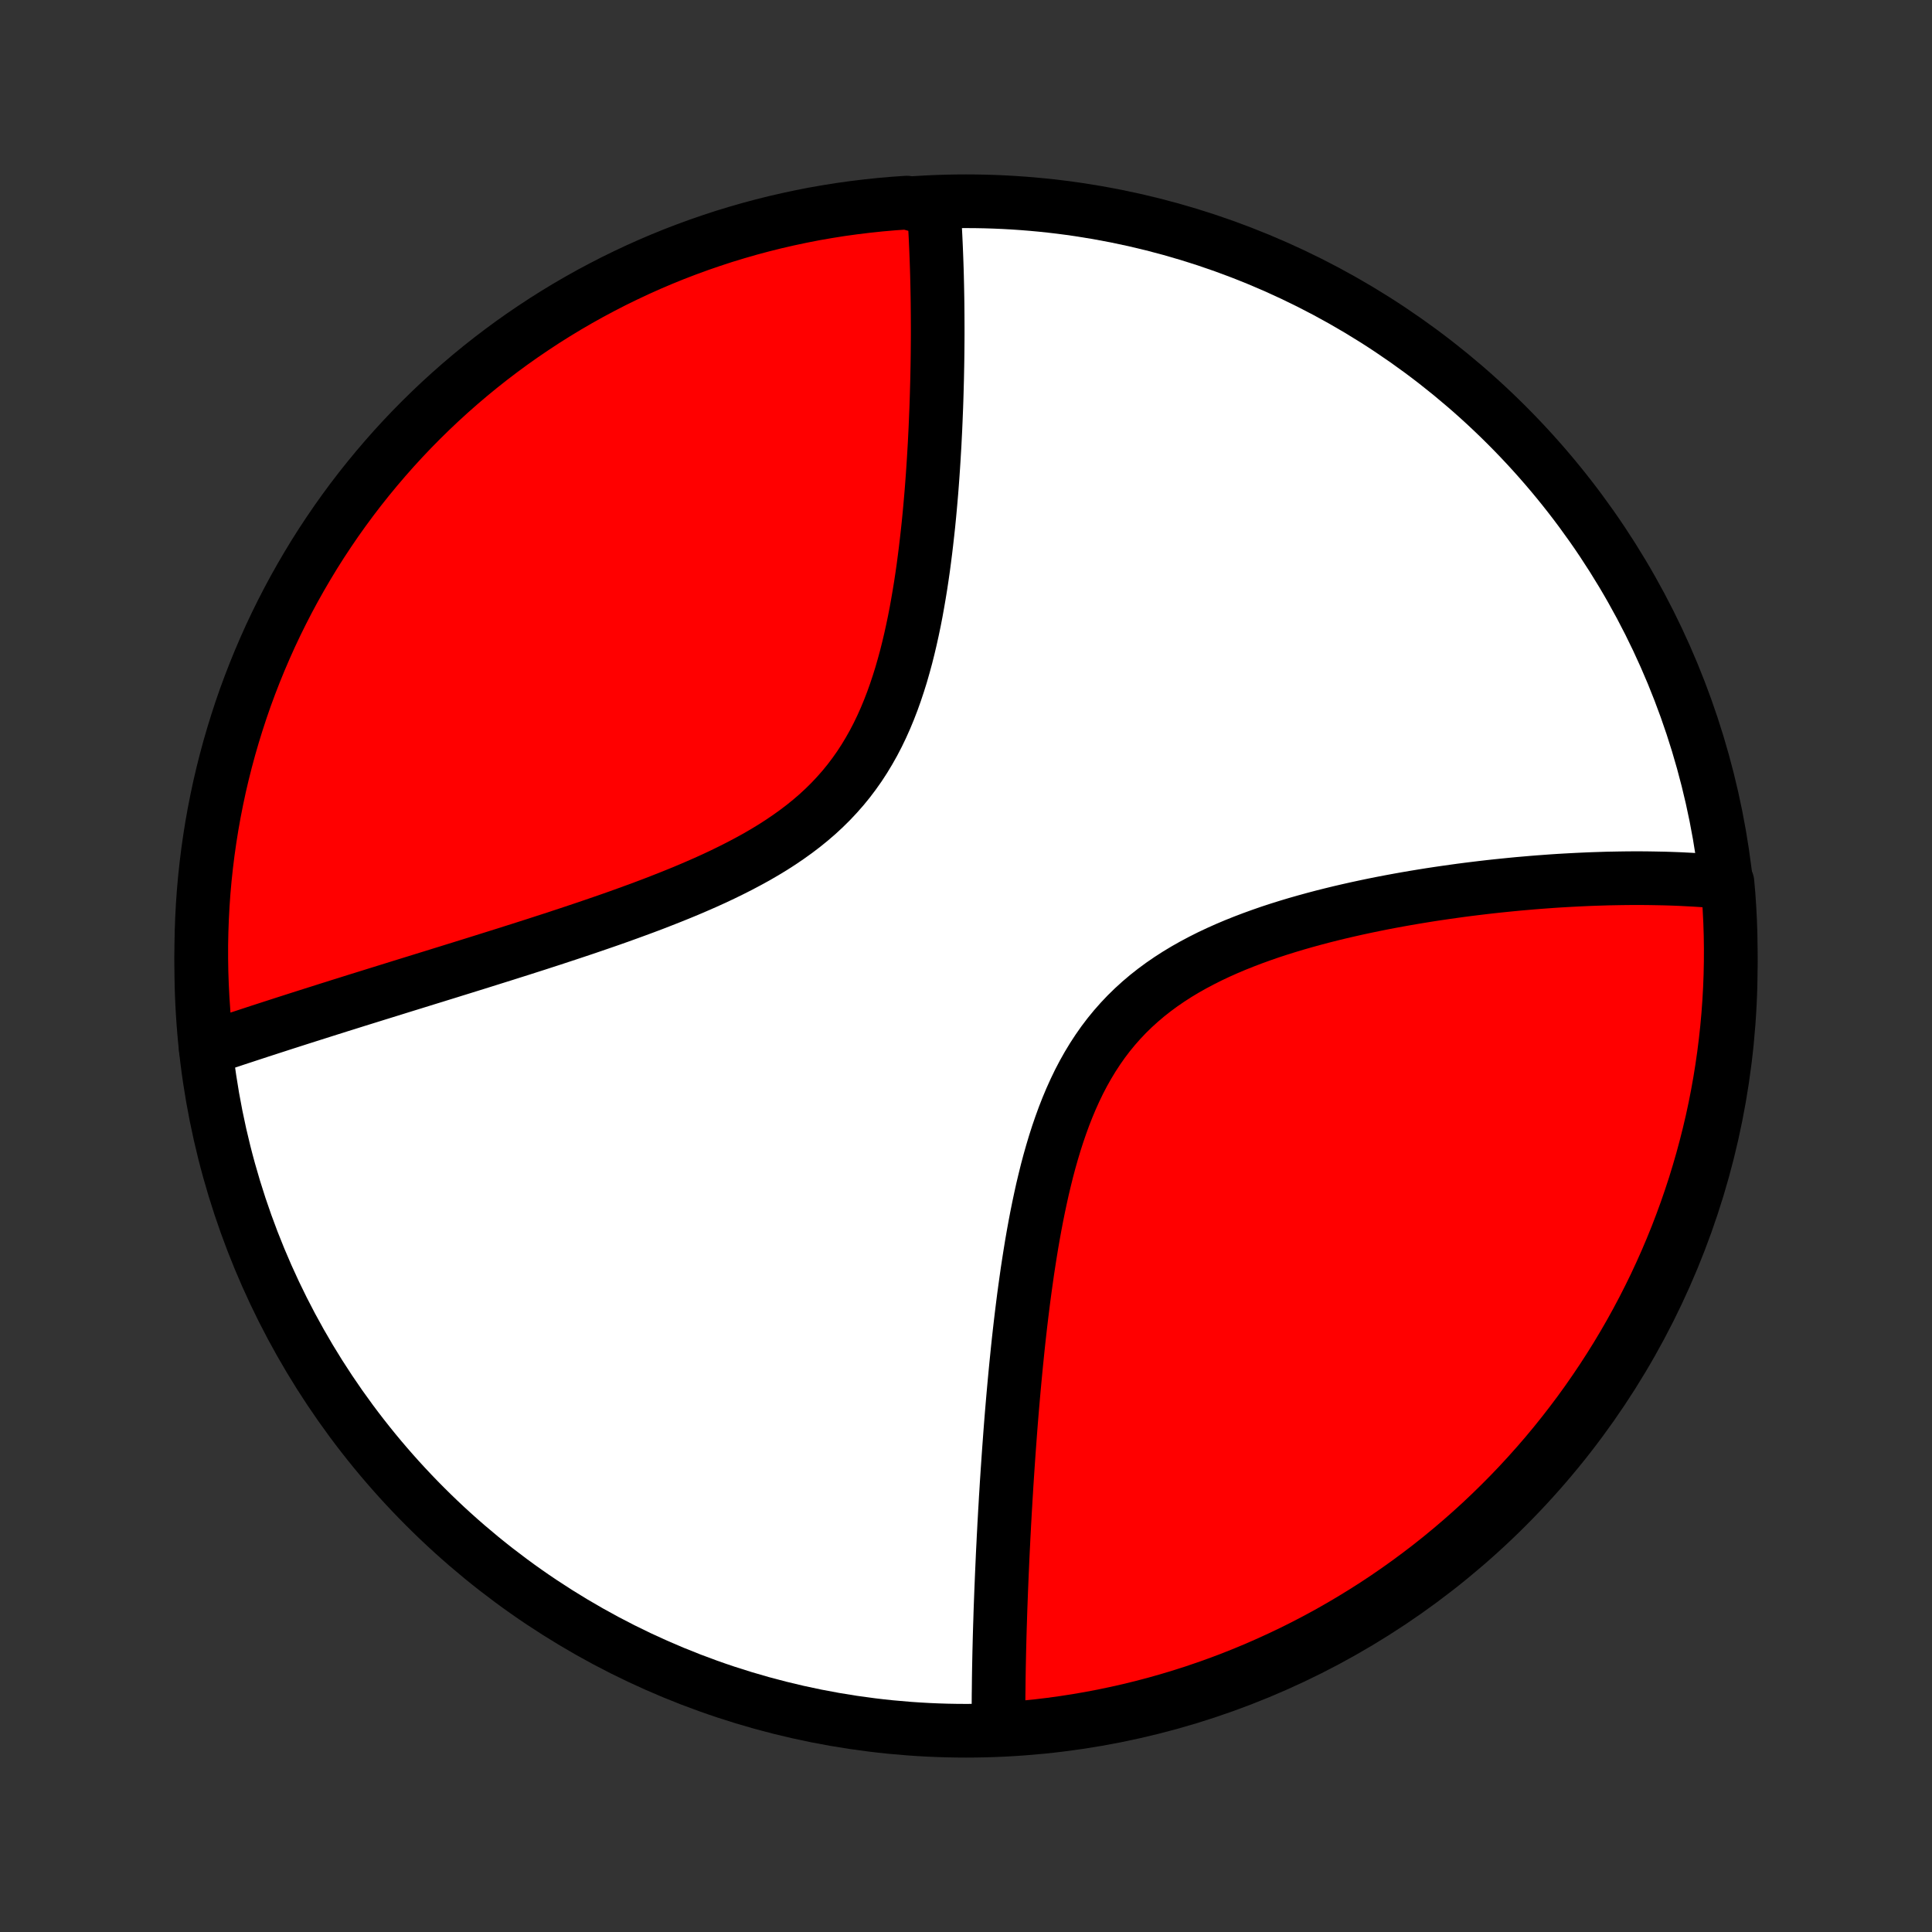 <?xml version="1.0" encoding="utf-8" standalone="no"?>
<!DOCTYPE svg PUBLIC "-//W3C//DTD SVG 1.1//EN"
  "http://www.w3.org/Graphics/SVG/1.1/DTD/svg11.dtd">
<!-- Created with matplotlib (http://matplotlib.org/) -->
<svg height="72pt" version="1.1" viewBox="0 0 72 72" width="72pt" xmlns="http://www.w3.org/2000/svg" xmlns:xlink="http://www.w3.org/1999/xlink">
 <rect x="0" y="0" width="72" height="72" fill="#333333" stroke="none"/>
 <defs>
  <style type="text/css">
*{stroke-linecap:butt;stroke-linejoin:round;}
  </style>
 </defs>
 <g id="figure_1">
  <g id="patch_1">
   <path d="
M0 72
L72 72
L72 0
L0 0
z
" style="fill:none;"/>
  </g>
  <g id="axes_1">
   <g id="PatchCollection_1">
    <defs>
     <path d="
M36 -7.5
C43.558 -7.5 50.808 -10.503 56.153 -15.848
C61.497 -21.192 64.5 -28.442 64.5 -36
C64.5 -43.558 61.497 -50.808 56.153 -56.153
C50.808 -61.497 43.558 -64.5 36 -64.5
C28.442 -64.5 21.192 -61.497 15.848 -56.153
C10.503 -50.808 7.5 -43.558 7.5 -36
C7.5 -28.442 10.503 -21.192 15.848 -15.848
C21.192 -10.503 28.442 -7.5 36 -7.5
z
" id="C0_0_a811fe30f3"/>
     <path d="
M37.216 -7.55
L37.214 -7.733
L37.213 -7.918
L37.212 -8.103
L37.212 -8.289
L37.212 -8.477
L37.213 -8.665
L37.214 -8.854
L37.217 -9.044
L37.219 -9.235
L37.221 -9.428
L37.224 -9.621
L37.227 -9.816
L37.231 -10.011
L37.235 -10.209
L37.239 -10.407
L37.244 -10.607
L37.249 -10.808
L37.254 -11.01
L37.26 -11.214
L37.266 -11.42
L37.273 -11.627
L37.279 -11.835
L37.286 -12.045
L37.294 -12.257
L37.302 -12.471
L37.31 -12.687
L37.319 -12.904
L37.328 -13.123
L37.337 -13.344
L37.347 -13.567
L37.357 -13.792
L37.367 -14.019
L37.378 -14.249
L37.39 -14.48
L37.401 -14.714
L37.414 -14.95
L37.426 -15.189
L37.44 -15.429
L37.453 -15.673
L37.468 -15.918
L37.482 -16.167
L37.498 -16.418
L37.513 -16.671
L37.53 -16.928
L37.547 -17.187
L37.565 -17.449
L37.583 -17.713
L37.602 -17.981
L37.622 -18.251
L37.642 -18.525
L37.663 -18.801
L37.685 -19.081
L37.708 -19.363
L37.732 -19.648
L37.757 -19.937
L37.783 -20.229
L37.81 -20.523
L37.838 -20.821
L37.867 -21.122
L37.898 -21.426
L37.929 -21.733
L37.962 -22.043
L37.997 -22.356
L38.033 -22.672
L38.071 -22.991
L38.111 -23.313
L38.152 -23.637
L38.196 -23.964
L38.242 -24.293
L38.289 -24.625
L38.34 -24.959
L38.393 -25.295
L38.448 -25.633
L38.507 -25.972
L38.569 -26.313
L38.634 -26.655
L38.703 -26.998
L38.776 -27.342
L38.852 -27.686
L38.934 -28.029
L39.019 -28.373
L39.11 -28.715
L39.207 -29.057
L39.309 -29.397
L39.417 -29.734
L39.532 -30.069
L39.653 -30.401
L39.782 -30.73
L39.918 -31.054
L40.062 -31.373
L40.214 -31.688
L40.375 -31.996
L40.545 -32.298
L40.724 -32.594
L40.912 -32.882
L41.109 -33.163
L41.316 -33.436
L41.533 -33.701
L41.759 -33.957
L41.994 -34.205
L42.238 -34.443
L42.491 -34.673
L42.752 -34.894
L43.021 -35.106
L43.297 -35.309
L43.581 -35.504
L43.871 -35.691
L44.167 -35.869
L44.468 -36.039
L44.775 -36.202
L45.085 -36.358
L45.399 -36.506
L45.717 -36.648
L46.036 -36.783
L46.359 -36.912
L46.682 -37.035
L47.008 -37.153
L47.333 -37.266
L47.66 -37.373
L47.986 -37.475
L48.312 -37.573
L48.638 -37.666
L48.962 -37.755
L49.286 -37.841
L49.608 -37.922
L49.928 -38
L50.247 -38.074
L50.563 -38.145
L50.878 -38.213
L51.19 -38.278
L51.5 -38.34
L51.807 -38.399
L52.111 -38.455
L52.413 -38.509
L52.712 -38.56
L53.009 -38.609
L53.302 -38.656
L53.592 -38.7
L53.88 -38.742
L54.164 -38.782
L54.446 -38.821
L54.724 -38.857
L55 -38.891
L55.273 -38.924
L55.542 -38.955
L55.809 -38.984
L56.072 -39.011
L56.333 -39.037
L56.591 -39.062
L56.846 -39.084
L57.099 -39.106
L57.348 -39.126
L57.595 -39.144
L57.839 -39.162
L58.08 -39.178
L58.319 -39.192
L58.556 -39.205
L58.789 -39.217
L59.021 -39.228
L59.25 -39.238
L59.476 -39.246
L59.7 -39.253
L59.922 -39.26
L60.142 -39.264
L60.36 -39.268
L60.575 -39.271
L60.789 -39.273
L61.001 -39.273
L61.21 -39.273
L61.418 -39.271
L61.623 -39.268
L61.827 -39.264
L62.029 -39.26
L62.23 -39.254
L62.428 -39.247
L62.626 -39.239
L62.821 -39.229
L63.015 -39.219
L63.208 -39.208
L63.399 -39.196
L63.588 -39.182
L63.776 -39.167
L63.963 -39.152
L64.149 -39.135
L64.377 -39.117
L64.419 -38.642
L64.452 -38.146
L64.477 -37.65
L64.493 -37.153
L64.5 -36.656
L64.498 -36.158
L64.488 -35.661
L64.469 -35.163
L64.441 -34.666
L64.405 -34.17
L64.36 -33.674
L64.306 -33.178
L64.244 -32.684
L64.173 -32.19
L64.094 -31.698
L64.006 -31.207
L63.91 -30.717
L63.805 -30.229
L63.691 -29.743
L63.569 -29.259
L63.439 -28.777
L63.3 -28.297
L63.154 -27.819
L62.998 -27.344
L62.835 -26.871
L62.663 -26.401
L62.484 -25.934
L62.296 -25.471
L62.1 -25.01
L61.896 -24.553
L61.685 -24.099
L61.465 -23.649
L61.238 -23.203
L61.003 -22.76
L60.761 -22.322
L60.51 -21.887
L60.253 -21.457
L59.988 -21.032
L59.716 -20.611
L59.436 -20.195
L59.15 -19.783
L58.856 -19.376
L58.555 -18.975
L58.248 -18.579
L57.934 -18.188
L57.613 -17.802
L57.285 -17.422
L56.951 -17.048
L56.611 -16.679
L56.264 -16.316
L55.911 -15.96
L55.552 -15.609
L55.188 -15.265
L54.817 -14.927
L54.44 -14.595
L54.058 -14.27
L53.671 -13.951
L53.278 -13.639
L52.88 -13.335
L52.476 -13.036
L52.068 -12.745
L51.655 -12.461
L51.237 -12.184
L50.814 -11.915
L50.387 -11.653
L49.955 -11.398
L49.52 -11.15
L49.08 -10.911
L48.636 -10.679
L48.188 -10.454
L47.736 -10.238
L47.281 -10.029
L46.823 -9.828
L46.361 -9.635
L45.896 -9.45
L45.428 -9.273
L44.957 -9.105
L44.484 -8.944
L44.008 -8.792
L43.529 -8.648
L43.048 -8.512
L42.565 -8.385
L42.08 -8.266
L41.593 -8.156
L41.105 -8.054
L40.615 -7.961
L40.123 -7.876
L39.63 -7.8
L39.136 -7.732
L38.642 -7.673
L38.146 -7.623
z
" id="C0_1_c5957b6e48"/>
     <path d="
M7.671 -32.903
L7.846 -32.962
L8.023 -33.021
L8.201 -33.081
L8.379 -33.141
L8.56 -33.2
L8.741 -33.261
L8.923 -33.321
L9.107 -33.381
L9.292 -33.442
L9.478 -33.503
L9.666 -33.565
L9.855 -33.626
L10.046 -33.688
L10.238 -33.75
L10.432 -33.813
L10.627 -33.876
L10.824 -33.939
L11.023 -34.003
L11.223 -34.067
L11.425 -34.131
L11.629 -34.196
L11.835 -34.261
L12.043 -34.327
L12.253 -34.394
L12.465 -34.46
L12.678 -34.528
L12.895 -34.595
L13.113 -34.664
L13.333 -34.733
L13.556 -34.802
L13.781 -34.872
L14.008 -34.943
L14.238 -35.014
L14.47 -35.086
L14.705 -35.159
L14.942 -35.233
L15.182 -35.307
L15.425 -35.382
L15.67 -35.458
L15.918 -35.535
L16.169 -35.612
L16.422 -35.691
L16.679 -35.77
L16.938 -35.851
L17.2 -35.932
L17.466 -36.015
L17.734 -36.098
L18.005 -36.183
L18.279 -36.269
L18.556 -36.356
L18.837 -36.444
L19.12 -36.534
L19.406 -36.624
L19.695 -36.717
L19.987 -36.81
L20.282 -36.906
L20.58 -37.002
L20.88 -37.101
L21.184 -37.201
L21.49 -37.303
L21.798 -37.406
L22.109 -37.512
L22.423 -37.62
L22.738 -37.729
L23.056 -37.841
L23.375 -37.956
L23.696 -38.073
L24.018 -38.192
L24.342 -38.314
L24.666 -38.44
L24.991 -38.568
L25.316 -38.699
L25.642 -38.834
L25.966 -38.973
L26.291 -39.115
L26.613 -39.261
L26.934 -39.412
L27.253 -39.568
L27.569 -39.728
L27.882 -39.894
L28.192 -40.064
L28.497 -40.241
L28.797 -40.423
L29.091 -40.612
L29.38 -40.808
L29.662 -41.01
L29.937 -41.219
L30.204 -41.435
L30.464 -41.659
L30.715 -41.891
L30.957 -42.13
L31.189 -42.377
L31.413 -42.631
L31.627 -42.893
L31.831 -43.163
L32.026 -43.439
L32.211 -43.723
L32.386 -44.013
L32.553 -44.309
L32.71 -44.611
L32.858 -44.918
L32.998 -45.231
L33.129 -45.547
L33.253 -45.868
L33.369 -46.192
L33.478 -46.519
L33.581 -46.848
L33.676 -47.179
L33.767 -47.512
L33.851 -47.846
L33.93 -48.18
L34.004 -48.515
L34.074 -48.85
L34.139 -49.184
L34.199 -49.517
L34.256 -49.849
L34.31 -50.18
L34.36 -50.51
L34.407 -50.837
L34.45 -51.163
L34.491 -51.486
L34.529 -51.807
L34.565 -52.125
L34.599 -52.441
L34.63 -52.754
L34.659 -53.064
L34.686 -53.371
L34.712 -53.675
L34.735 -53.976
L34.757 -54.274
L34.777 -54.568
L34.796 -54.86
L34.813 -55.148
L34.83 -55.432
L34.844 -55.714
L34.858 -55.992
L34.87 -56.267
L34.881 -56.539
L34.892 -56.808
L34.901 -57.073
L34.909 -57.335
L34.916 -57.594
L34.923 -57.85
L34.928 -58.103
L34.933 -58.353
L34.937 -58.6
L34.94 -58.844
L34.942 -59.084
L34.944 -59.323
L34.945 -59.558
L34.945 -59.791
L34.944 -60.02
L34.943 -60.248
L34.941 -60.472
L34.939 -60.694
L34.936 -60.914
L34.932 -61.131
L34.928 -61.346
L34.923 -61.558
L34.918 -61.768
L34.912 -61.976
L34.905 -62.182
L34.898 -62.385
L34.89 -62.587
L34.882 -62.786
L34.873 -62.984
L34.864 -63.179
L34.854 -63.373
L34.843 -63.565
L34.832 -63.755
L34.821 -63.943
L34.808 -64.129
L34.292 -64.314
L33.796 -64.449
L33.3 -64.415
L32.805 -64.372
L32.312 -64.32
L31.819 -64.26
L31.328 -64.192
L30.838 -64.114
L30.349 -64.029
L29.863 -63.934
L29.378 -63.831
L28.895 -63.72
L28.414 -63.6
L27.936 -63.472
L27.46 -63.335
L26.987 -63.191
L26.517 -63.037
L26.049 -62.876
L25.584 -62.706
L25.123 -62.529
L24.665 -62.343
L24.21 -62.149
L23.759 -61.947
L23.312 -61.737
L22.868 -61.52
L22.429 -61.294
L21.994 -61.062
L21.563 -60.821
L21.136 -60.573
L20.714 -60.317
L20.296 -60.054
L19.884 -59.783
L19.476 -59.506
L19.073 -59.221
L18.676 -58.929
L18.283 -58.63
L17.896 -58.324
L17.515 -58.012
L17.139 -57.692
L16.769 -57.366
L16.405 -57.034
L16.047 -56.695
L15.695 -56.35
L15.349 -55.999
L15.009 -55.641
L14.676 -55.278
L14.349 -54.908
L14.029 -54.533
L13.716 -54.153
L13.409 -53.767
L13.109 -53.375
L12.816 -52.978
L12.53 -52.576
L12.252 -52.169
L11.98 -51.757
L11.716 -51.34
L11.46 -50.918
L11.211 -50.492
L10.969 -50.062
L10.735 -49.627
L10.509 -49.188
L10.29 -48.745
L10.079 -48.298
L9.877 -47.848
L9.682 -47.394
L9.495 -46.936
L9.316 -46.475
L9.145 -46.011
L8.983 -45.544
L8.829 -45.073
L8.683 -44.6
L8.545 -44.125
L8.416 -43.647
L8.295 -43.167
L8.182 -42.684
L8.079 -42.2
L7.983 -41.713
L7.896 -41.225
L7.818 -40.735
L7.748 -40.244
L7.687 -39.752
L7.634 -39.258
L7.59 -38.763
L7.555 -38.268
L7.529 -37.772
L7.511 -37.275
L7.501 -36.778
L7.501 -36.281
L7.509 -35.783
L7.526 -35.286
L7.551 -34.789
L7.585 -34.292
z
" id="C0_2_cefcebc6db"/>
    </defs>
    <g clip-path="url(#p1bffca34e9)">
     <use style="fill:#ffffff;stroke:#000000;stroke-width:2.0;" x="0.0" xlink:href="#C0_0_a811fe30f3" y="72.0"/>
    </g>
    <g clip-path="url(#p1bffca34e9)">
     <use style="fill:#ff0000;stroke:#000000;stroke-width:2.0;" x="0.0" xlink:href="#C0_1_c5957b6e48" y="72.0"/>
    </g>
    <g clip-path="url(#p1bffca34e9)">
     <use style="fill:#ff0000;stroke:#000000;stroke-width:2.0;" x="0.0" xlink:href="#C0_2_cefcebc6db" y="72.0"/>
    </g>
   </g>
  </g>
 </g>
 <defs>
  <clipPath id="p1bffca34e9">
   <rect height="72.0" width="72.0" x="0.0" y="0.0"/>
  </clipPath>
 </defs>
</svg>
